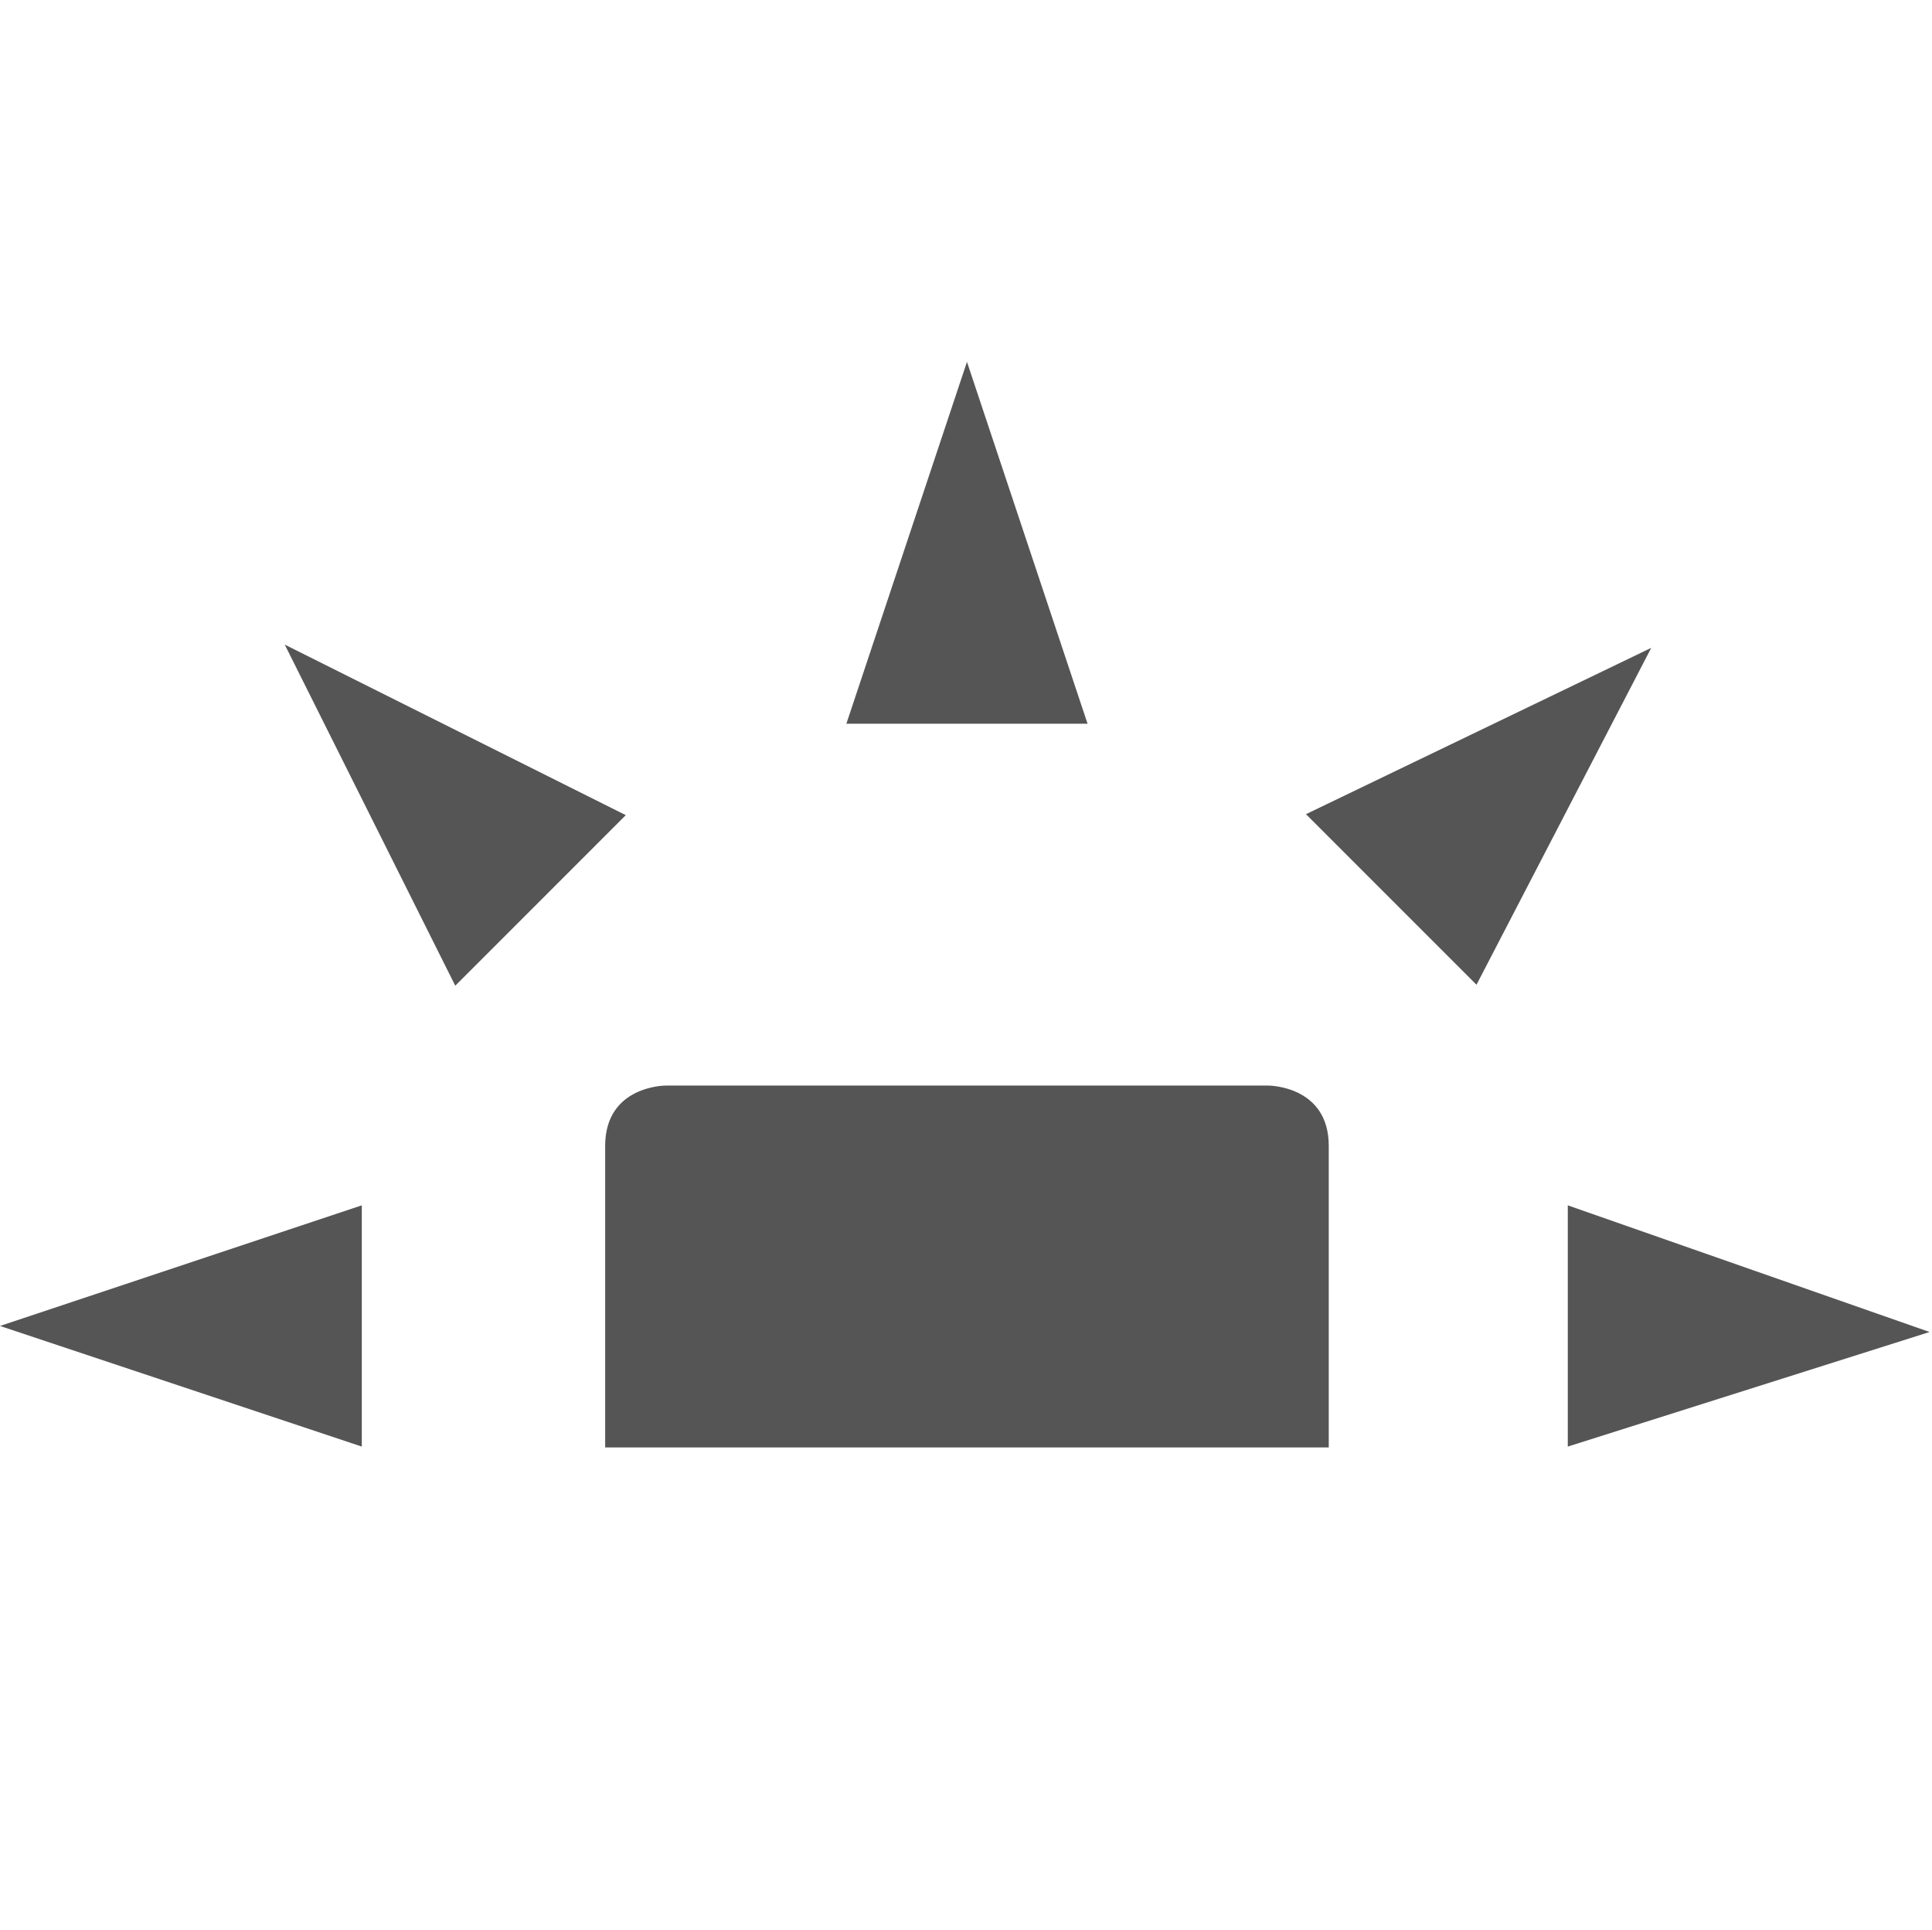 <?xml version="1.0" encoding="UTF-8" standalone="no"?>
<svg
   height="16"
   version="1.1"
   width="16.02"
   enable-background="new"
   id="svg15"
   sodipodi:docname="keyboard-brightness-symbolic2.svg"
   inkscape:version="1.1 (c68e22c387, 2021-05-23)"
   xmlns:inkscape="http://www.inkscape.org/namespaces/inkscape"
   xmlns:sodipodi="http://sodipodi.sourceforge.net/DTD/sodipodi-0.dtd"
   xmlns="http://www.w3.org/2000/svg"
   xmlns:svg="http://www.w3.org/2000/svg">
  <sodipodi:namedview
     id="namedview17"
     pagecolor="#ffffff"
     bordercolor="#666666"
     borderopacity="1.0"
     inkscape:pageshadow="2"
     inkscape:pageopacity="0.0"
     inkscape:pagecheckerboard="0"
     showgrid="false"
     inkscape:zoom="40"
     inkscape:cx="8"
     inkscape:cy="8"
     inkscape:window-width="1280"
     inkscape:window-height="958"
     inkscape:window-x="0"
     inkscape:window-y="0"
     inkscape:window-maximized="1"
     inkscape:current-layer="layer9" />
  <defs
     id="defs7386">
    <linearGradient
       id="linearGradient5606"
       inkscape:swatch="solid">
      <stop
         id="stop5608" />
    </linearGradient>
    <filter
       inkscape:collect="always"
       color-interpolation-filters="sRGB"
       id="filter7554">
      <feBlend
         inkscape:collect="always"
         id="feBlend7556"
         in2="BackgroundImage"
         mode="darken" />
    </filter>
  </defs>
  <g
     inkscape:groupmode="layer"
     id="layer9"
     inkscape:label="status"
     transform="translate(-321,203)">
    <path
       inkscape:connector-curvature="0"
       d="m 326.018,-191 6,0 0,-2.5 c 0,-0.5 -0.5,-0.5 -0.5,-0.5 l -5,0 c 0,0 -0.5,0 -0.5,0.5 z"
       id="path7977"
       sodipodi:nodetypes="ccccccc"
       fill="#555555"
       color="#000000" />
    <path
       inkscape:connector-curvature="0"
       d="m 328.018,-197 2,0 -1,-3 z"
       id="path5922"
       sodipodi:nodetypes="cccc"
       fill="#555555" />
    <path
       inkscape:connector-curvature="0"
       d="m 324.775,-194.828 1.414,-1.414 -2.828,-1.414 z"
       id="path5974"
       sodipodi:nodetypes="cccc"
       fill="#555555" />
    <path
       inkscape:connector-curvature="0"
       d="m 324,-191.007 0,-2 -3,1 z"
       id="path5980"
       sodipodi:nodetypes="cccc"
       fill="#555555" />
    <path
       inkscape:connector-curvature="0"
       d="m 334,-191.007 0,-2 3,1.05 z"
       id="path5982"
       sodipodi:nodetypes="cccc"
       fill="#555555" />
    <path
       inkscape:connector-curvature="0"
       d="m 333.243,-194.836 -1.414,-1.414 2.863,-1.379 z"
       id="path5988"
       sodipodi:nodetypes="cccc"
       fill="#555555" />
  </g>
</svg>
